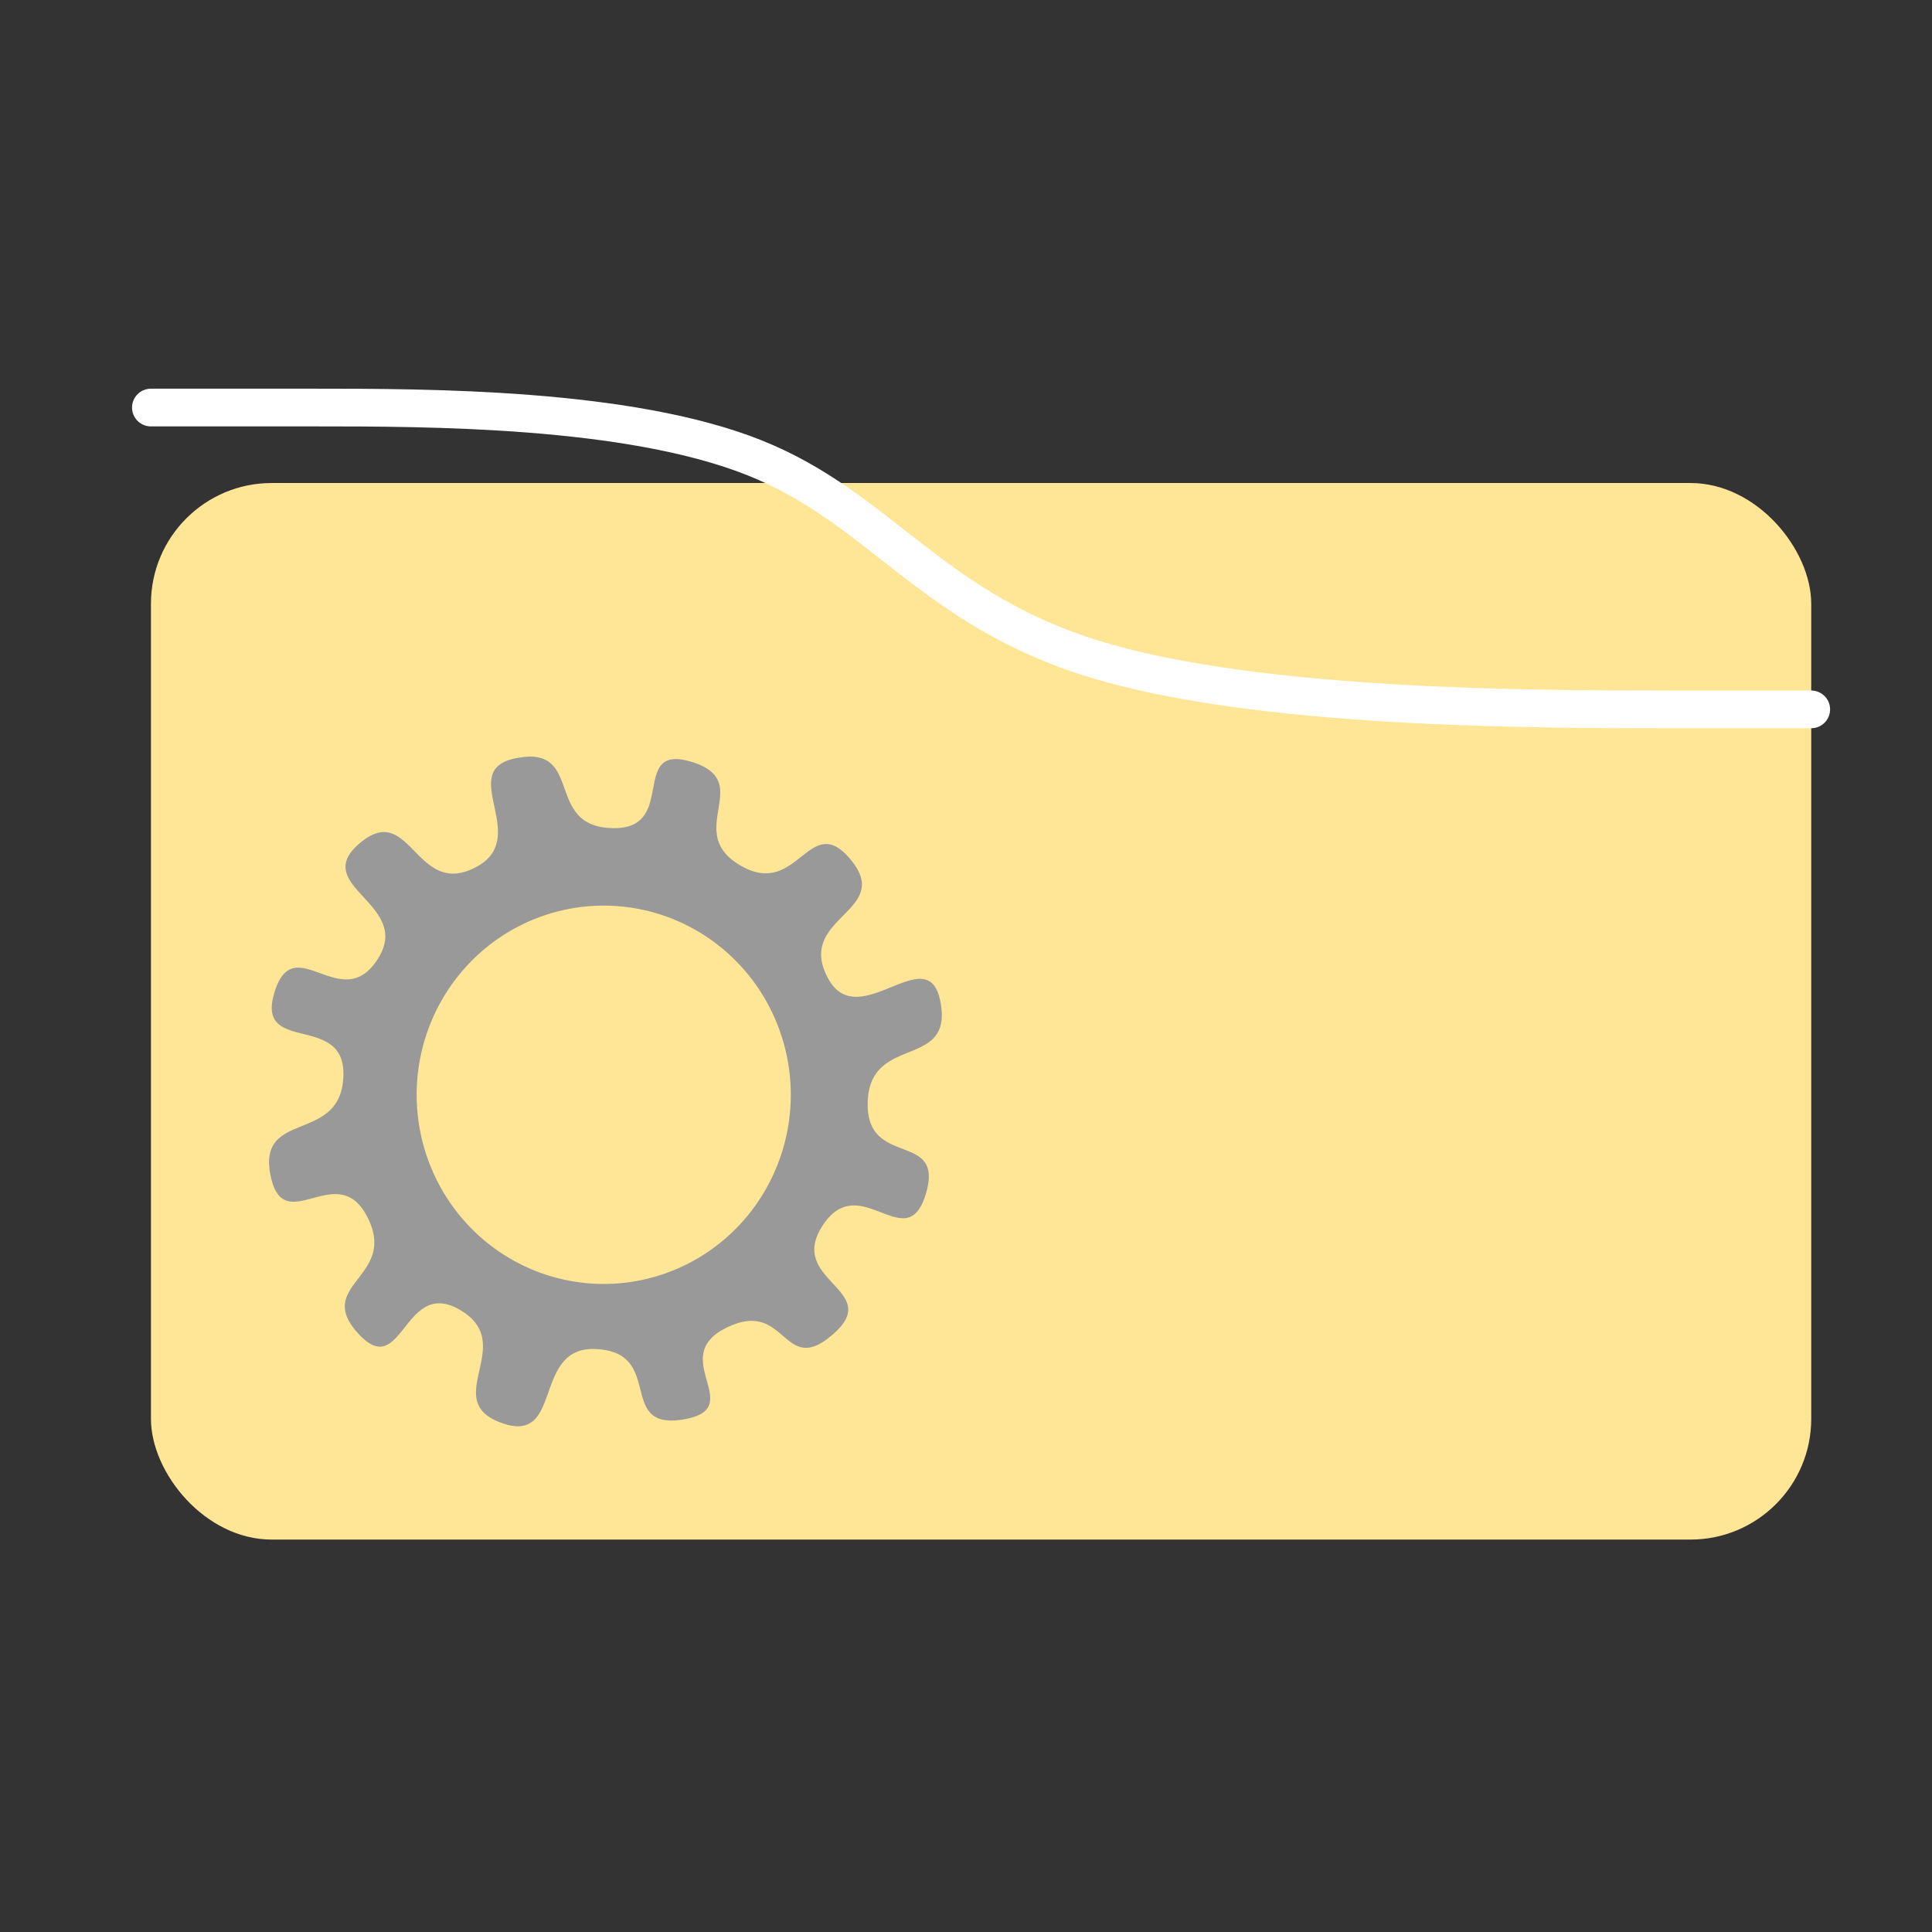 <?xml version="1.0" encoding="UTF-8" standalone="no"?>
<svg
   xmlns:dc="http://purl.org/dc/elements/1.1/"
   xmlns:cc="http://creativecommons.org/ns#"
   xmlns:rdf="http://www.w3.org/1999/02/22-rdf-syntax-ns#"
   xmlns:svg="http://www.w3.org/2000/svg"
   xmlns="http://www.w3.org/2000/svg"
   xmlns:sodipodi="http://sodipodi.sourceforge.net/DTD/sodipodi-0.dtd"
   xmlns:inkscape="http://www.inkscape.org/namespaces/inkscape"
   width="128"
   height="128"
   viewBox="0 0 33.867 33.867"
   version="1.1"
   id="svg8"
   inkscape:version="1.0.2 (e86c870879, 2021-01-15)"
   sodipodi:docname="folder-system.svg">
  <rect x="0" y="0" width="33.867" height="33.867" fill="#333333" stroke="none"/>
  <defs
     id="defs2">
    <inkscape:path-effect
       effect="bspline"
       id="path-effect845"
       is_visible="true"
       lpeversion="1"
       weight="33.333"
       steps="2"
       helper_size="0"
       apply_no_weight="true"
       apply_with_weight="true"
       only_selected="false" />
    <inkscape:path-effect
       effect="bspline"
       id="path-effect849"
       is_visible="true"
       lpeversion="1"
       weight="33.333"
       steps="2"
       helper_size="0"
       apply_no_weight="true"
       apply_with_weight="true"
       only_selected="false" />
  </defs>
  <sodipodi:namedview
     id="base"
     pagecolor="#36383f"
     bordercolor="#666666"
     borderopacity="1.0"
     inkscape:pageopacity="0.63921569"
     inkscape:pageshadow="2"
     inkscape:zoom="5.6"
     inkscape:cx="52.712759"
     inkscape:cy="41.84486"
     inkscape:document-units="px"
     inkscape:current-layer="layer1"
     inkscape:document-rotation="0"
     showgrid="true"
     units="px"
     inkscape:pagecheckerboard="false"
     objecttolerance="5"
     guidetolerance="5"
     gridtolerance="10"
     guidecolor="#202225"
     guideopacity="0.506"
     guidehicolor="#00c282"
     guidehiopacity="0.498"
     inkscape:window-width="1920"
     inkscape:window-height="1014"
     inkscape:window-x="0"
     inkscape:window-y="38"
     inkscape:window-maximized="1">
    <inkscape:grid
       type="xygrid"
       id="grid833"
       color="#4a4d57"
       opacity="0.192"
       empcolor="#565a65"
       empopacity="0.251"
       dotted="false"
       empspacing="8"
       spacingx="0.132"
       spacingy="0.132" />
    <sodipodi:guide
       position="0,33.867"
       orientation="0,128"
       id="guide843" />
    <sodipodi:guide
       position="33.867,33.867"
       orientation="128,0"
       id="guide845" />
    <sodipodi:guide
       position="33.867,0"
       orientation="0,-128"
       id="guide847" />
    <sodipodi:guide
       position="0,0"
       orientation="-128,0"
       id="guide849" />
  </sodipodi:namedview>
  <g
     inkscape:label="Layer 1"
     inkscape:groupmode="layer"
     id="layer1">
    <rect
       style="fill:#fee696;fill-opacity:1;fill-rule:evenodd;stroke-width:0.265;stroke-miterlimit:4;stroke-dasharray:none"
       id="rect835"
       width="29.104"
       height="18.521"
       x="2.646"
       y="8.467"
       ry="2.117" />
    <path
       style="fill:none;stroke:#ffffff;stroke-width:0.661;stroke-linecap:round;stroke-linejoin:round;stroke-miterlimit:4.4;stroke-dasharray:none;stroke-dashoffset:0;stroke-opacity:1"
       d="m 31.75,12.435 c 0,0 0,0 -2.425,0 -2.425,0 -7.276,0 -10.142,-0.882 C 16.316,10.672 15.434,8.908 13.229,8.026 11.024,7.144 7.497,7.144 5.512,7.144 c -1.984,0 -2.425,0 -2.867,0"
       id="path843"
       inkscape:path-effect="#path-effect845"
       inkscape:original-d="m 31.749998,12.435417 c 2.65e-4,2.65e-4 2.65e-4,2.65e-4 0,0 -4.850522,2.65e-4 -9.701026,2.65e-4 -14.552082,0 -0.881698,-1.763659 -1.763607,-3.5274779 -2.645834,-5.2916667 -3.527583,2.646e-4 -7.0552185,2.646e-4 -10.5833313,0 -0.4407165,2.646e-4 -0.8816799,2.646e-4 -1.3229167,0"
       sodipodi:nodetypes="cccccc" />
    <path
       style="fill:none;stroke:#000000;stroke-width:0.265px;stroke-linecap:butt;stroke-linejoin:miter;stroke-opacity:1"
       d="m 27.781,7.144 c 0,0 0,0 0,0 z"
       id="path847"
       inkscape:path-effect="#path-effect849"
       inkscape:original-d="m 27.781249,7.1437504 c 2.65e-4,2.646e-4 2.65e-4,2.646e-4 0,0 z" />
    <path
       id="path844"
       style="fill:#999999;fill-opacity:1;fill-rule:evenodd;stroke-width:0.461"
       d="m 9.259,13.265 c -0.061,0.002 -0.128,0.01 -0.204,0.024 -1.082,0.204 0.269,1.382 -0.702,1.906 -1.079,0.582 -1.151,-1.207 -2.071,-0.393 -0.828,0.733 0.933,1.046 0.352,1.99 -0.645,1.048 -1.49,-0.552 -1.83,0.629 -0.307,1.063 1.245,0.331 1.216,1.43 -0.032,1.222 -1.533,0.574 -1.273,1.775 0.234,1.081 1.151,-0.299 1.679,0.682 0.586,1.09 -0.966,1.201 -0.127,2.089 0.755,0.799 0.781,-0.988 1.745,-0.446 1.072,0.602 -0.382,1.619 0.782,2.004 1.047,0.347 0.506,-1.354 1.614,-1.307 1.232,0.052 0.346,1.449 1.562,1.23 1.094,-0.197 -0.292,-1.071 0.702,-1.588 1.105,-0.574 1.003,0.912 1.926,0.074 0.83,-0.753 -0.817,-0.913 -0.223,-1.86 0.661,-1.052 1.497,0.584 1.831,-0.605 0.3,-1.07 -1.038,-0.43 -1.028,-1.55 0.012,-1.245 1.517,-0.577 1.273,-1.8 -0.219,-1.101 -1.431,0.583 -1.965,-0.395 -0.593,-1.087 1.175,-1.167 0.383,-2.099 -0.713,-0.839 -0.911,0.673 -1.888,0.135 -1.086,-0.597 0.275,-1.495 -0.911,-1.841 -1.067,-0.311 -0.225,1.177 -1.343,1.168 -1.164,-0.009 -0.586,-1.282 -1.5,-1.254 z m 1.324,2.61 a 3.279,3.316 0 0 1 3.279,3.316 3.279,3.316 0 0 1 -3.279,3.316 3.279,3.316 0 0 1 -3.279,-3.316 3.279,3.316 0 0 1 3.279,-3.316 z" />
  </g>
  <inkscape:templateinfo>
    <inkscape:name>places-template-dense</inkscape:name>
    <inkscape:author>me</inkscape:author>
    <inkscape:shortdesc>Josh's places template but with a tighter grid</inkscape:shortdesc>
    <inkscape:date>2021-03-27</inkscape:date>
  </inkscape:templateinfo>
</svg>
